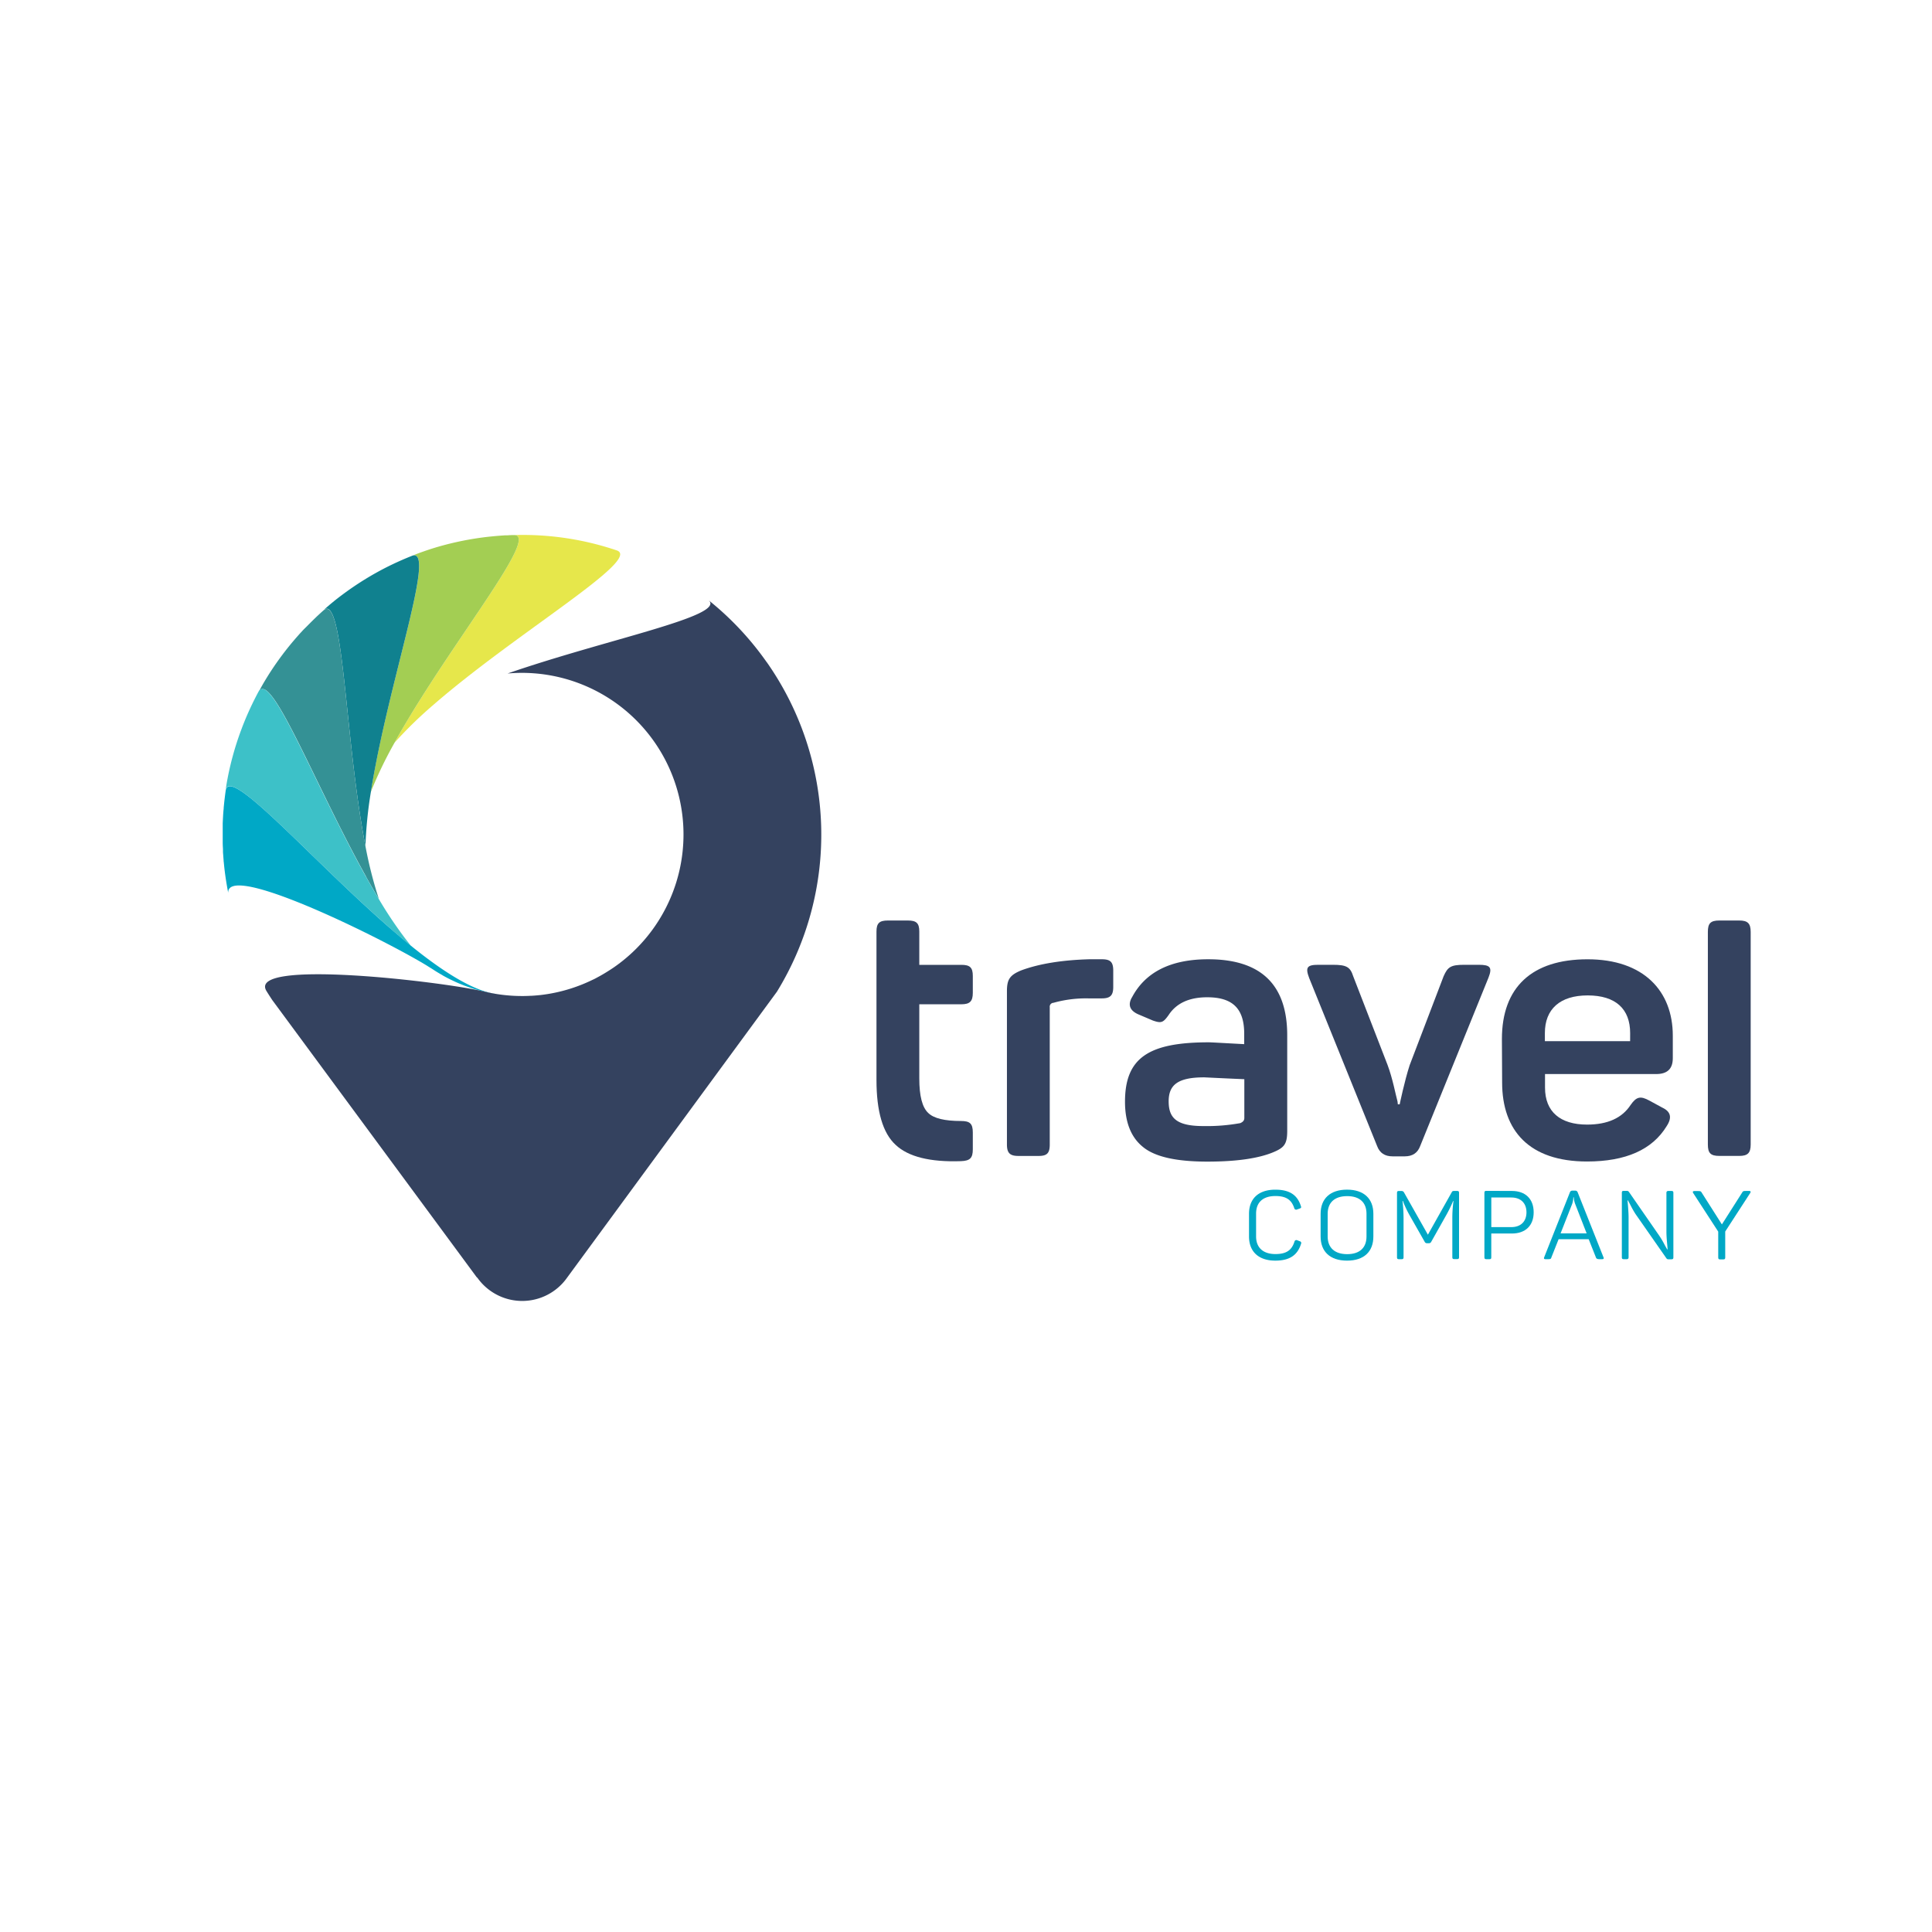 <svg id="Vrstva_2" data-name="Vrstva 2" xmlns="http://www.w3.org/2000/svg" viewBox="0 0 800 800"><defs><style>.cls-1{fill:#00a8c6;}.cls-2{fill:#34425f;}.cls-3{fill:#e6e74b;}.cls-4{fill:#a3ce53;}.cls-5{fill:#10818f;}.cls-6{fill:#349195;}.cls-7{fill:#3dc1c8;}</style></defs><title>Artboard 1</title><path class="cls-1" d="M722.86,493.15c-1,0-1.19.08-1.51.72L713,507l-8.32-13.09c-.32-.64-.56-.72-1.51-.72H701.5c-.52,0-.72.36-.4.8l10.38,16v10.7c0,.6.2.8.79.8h1.31c.6,0,.8-.2.8-.8V509.94l10.38-16c.32-.44.12-.8-.4-.8Z"/><path class="cls-1" d="M690.83,493.15c-.52,0-.8.24-.8.76V510c0,1.19.08,2.66.24,4.38s.24,2.74.24,3h-.12c-.2-.28-.67-1.11-1.43-2.55s-1.51-2.59-2.11-3.46l-12.37-17.86a1,1,0,0,0-.84-.4h-1.27c-.6,0-.8.2-.8.8V520.6c0,.6.2.8.8.8h1.23c.52,0,.76-.28.76-.8V504.09c0-1.15-.08-2.54-.2-4.22s-.24-2.62-.24-2.82h.16c.12.2.56,1,1.27,2.35a36.07,36.07,0,0,0,1.91,3.34L690,521a.9.9,0,0,0,.84.44h1.27c.6,0,.8-.2.8-.8V493.95c0-.6-.2-.8-.8-.8Z"/><path class="cls-1" d="M657,510.73H646.2L651,498.52a9,9,0,0,0,.48-2.74h.2a9,9,0,0,0,.56,2.74Zm-3.74-17.07a1,1,0,0,0-1-.64h-1.19a1,1,0,0,0-1,.68L639.4,520.64c-.2.52,0,.76.52.76H641c1,0,1.23-.12,1.39-.72l3-7.56h12.45l3,7.56c.12.48.6.72,1.43.72h1.15c.6,0,.76-.24.56-.76Z"/><path class="cls-1" d="M617.52,508.11V495.86h8.31c3.86,0,6.25,2.31,6.25,6.13s-2.39,6.13-6.25,6.13Zm-2.07-15c-.6,0-.79.2-.79.8V520.6c0,.6.2.8.79.8h1.31c.6,0,.75-.2.75-.8v-9.83h8.55c5.57,0,9-3.26,9-8.79s-3.42-8.83-9-8.83Z"/><path class="cls-1" d="M602.16,493.15c-.64,0-.8.08-1.11.68l-9.79,17.43-9.87-17.46a1.16,1.16,0,0,0-1.12-.64h-1c-.6,0-.8.2-.8.8V520.6c0,.6.2.8.8.8h1.11c.6,0,.8-.2.8-.8V504.41a61.91,61.91,0,0,0-.44-7.12h.16a42.79,42.79,0,0,0,2.9,6.13l6.13,10.78a1,1,0,0,0,1,.59h.8a1,1,0,0,0,.91-.59l6-10.66a56.11,56.11,0,0,0,3.06-6.21h.16a50.75,50.75,0,0,0-.48,7l0,16.23c0,.6.2.8.79.8h1.19c.6,0,.8-.2.8-.8V493.95c0-.6-.2-.8-.8-.8Z"/><path class="cls-1" d="M565.84,512c0,4.65-2.82,7.32-8,7.32s-8.08-2.67-8.08-7.32v-9.39c0-4.66,2.86-7.32,8.08-7.32s8,2.67,8,7.32Zm-19,0c0,6.25,3.9,10,10.94,10s10.9-3.74,10.9-10v-9.39c0-6.25-3.9-10-10.9-10s-10.94,3.74-10.94,10Z"/><path class="cls-1" d="M517.19,512c0,6.25,3.94,10,10.9,10,6,0,9.23-2.35,10.66-7a.72.72,0,0,0-.48-1l-1.23-.48a.8.8,0,0,0-1,.51c-1.11,3.62-3.34,5.25-7.92,5.25-5.13,0-8-2.7-8-7.28v-9.47c0-4.62,2.79-7.28,8-7.28,4.5,0,6.72,1.59,7.84,5.13a.79.79,0,0,0,1,.48l1.23-.44c.6-.2.68-.44.48-1-1.43-4.57-4.65-6.8-10.58-6.8-7,0-10.9,3.74-10.9,10Z"/><path class="cls-2" d="M675,431.13h-35.3v-3.36c0-9.94,6.27-15.59,17.73-15.59,11.62,0,17.58,5.65,17.58,15.59Zm-53,17.12c0,20,11.31,32.7,35.15,32.7q24.07,0,33-14.67c2.29-3.51,1.68-6-1.83-7.64l-5.35-2.91c-3.67-2-5.35-1.68-7.79,1.84-3.51,5.35-9.47,8.1-18,8.1-11.16,0-17.42-5.35-17.42-15.28v-5.65H685.8c4.58,0,6.87-2.14,6.87-6.57v-9.32c0-18.49-12.07-31.63-35.3-31.63-23.08,0-35.46,11.61-35.46,33Z"/><path class="cls-2" d="M606.33,399.5c-5.65,0-6.87.92-8.56,4.74l-14.06,36.83c-2.14,6.57-4.13,16.2-4.13,16.2h-.76l-.15-1.22c-.77-2.75-2-9.47-4.13-15.13l-14.21-36.68c-1.22-3.82-2.75-4.74-8.4-4.74h-6c-4.74,0-5.5,1.07-3.82,5.5l28.12,69.54c1.07,2.9,3.21,4.28,6.42,4.28h5c3.21,0,5.35-1.38,6.42-4.28l28.27-69.69c1.68-4.28.76-5.35-4-5.35Z"/><path class="cls-2" d="M515.25,462.92c0,1.07-.61,1.68-1.68,2.14a77.54,77.54,0,0,1-15.28,1.22c-11.16,0-14.37-3.36-14.37-10.24,0-6.72,3.67-9.93,14.67-9.93.46,0,6,.31,16.66.76ZM468.64,413.1c-1.68,3.05-.76,5.35,2.6,6.87l6.11,2.6c3.52,1.22,4.28.92,6.57-2.29q4.81-7.34,16-7.33c11,0,15.28,5.2,15.28,15.13v4.28c-8.71-.46-13.6-.76-14.67-.76-24.91,0-34.69,6.42-34.69,24.6,0,8.41,2.45,14.67,7.33,18.64C478.11,479,487,481,500,481c12.23,0,21.39-1.38,27.51-4,4.28-1.83,5.5-3.36,5.5-8.71V428.69c0-20.94-10.85-31.48-32.71-31.48-15.59,0-26.13,5.35-31.63,15.89"/><path class="cls-2" d="M451.37,397.2q-17.19.46-28.42,4.58c-4.89,2-6,3.82-6,8.71v63.42c0,3.51,1.22,4.74,4.74,4.74h8.41c3.51,0,4.58-1.22,4.58-4.74V417.07a1.61,1.61,0,0,1,1.53-1.83,50,50,0,0,1,14.52-1.83h5.5c3.51,0,4.74-1.22,4.74-4.74v-6.72c0-3.67-1.22-4.74-4.74-4.74Z"/><path class="cls-2" d="M367.67,381.16c-3.52,0-4.74,1.07-4.74,4.58v61.44c0,13,2.6,22,7.95,26.9,5.2,4.89,14.21,7.18,27.05,6.73,3.67-.15,4.89-1.22,4.89-4.89v-7c0-3.67-1.22-4.74-4.89-4.74-6.72,0-11.31-1.07-13.6-3.36q-3.67-3.44-3.67-14.21V415.85h17.42c3.51,0,4.74-1.22,4.74-4.74v-7c0-3.51-1.22-4.59-4.74-4.59H380.66V385.74c0-3.51-1.22-4.58-4.74-4.58Z"/><path class="cls-2" d="M720.18,381.16h-8.25c-3.67,0-4.74,1.22-4.74,4.74v88c0,3.51,1.07,4.74,4.74,4.74h8.25c3.51,0,4.74-1.22,4.74-4.74v-88C724.92,382.38,723.7,381.16,720.18,381.16Z"/><path class="cls-3" d="M212.68,221.57c-.89,0-1.79.06-2.68.1C210.89,221.63,211.78,221.59,212.68,221.57Z"/><path class="cls-3" d="M212.68,221.57h0Z"/><path class="cls-3" d="M255.36,227.9a121.39,121.39,0,0,0-42.58-6.34c10.56-.22-22.5,40.29-44.84,78q-2.39,4-4.59,8a172.57,172.57,0,0,1,16.16-15.74C213.8,262,266.17,231.51,255.36,227.9Z"/><path class="cls-4" d="M212.76,221.56c-.92,0-1.84.06-2.76.11l-.8,0-1.83.12-1.87.15-.77.07c-.92.09-1.84.18-2.76.28a125.55,125.55,0,0,0-20.68,4.15l-.5.14-.55.17q-4.88,1.49-9.67,3.39c9.77-3.85-6.93,44.36-15.14,87.1l-.29,1.53q-.87,4.62-1.58,9.12a172.34,172.34,0,0,1,9.81-20.35q2.2-4,4.59-8C190.3,261.83,223.39,221.28,212.76,221.56Z"/><path class="cls-5" d="M170.56,230.17h0q-1.24.49-2.46,1l-.92.39-1.51.66-1.87.85-.53.25q-1.29.61-2.57,1.24a125.61,125.61,0,0,0-18,11l-.41.3-.47.35q-4.05,3-7.88,6.45c7.82-6.71,8.63,44.17,15.51,87.05,0-.37,0-.36,0,0l.25,1.55c.51,3.09,1.05,6.13,1.63,9.11a172.19,172.19,0,0,1,2.25-22.47q.71-4.49,1.58-9.12l.29-1.53C163.63,274.53,180.33,226.32,170.56,230.17Z"/><path class="cls-5" d="M131.83,254.53c.68-.63,1.37-1.25,2.06-1.86l0,0C133.16,253.3,132.5,253.91,131.83,254.53Z"/><path class="cls-6" d="M151.34,350.47c-.58-3-1.12-6-1.63-9.11q-.13-.77-.25-1.56c0,.11,0,.22,0,.34l0-.35c-6.9-43-7.69-94-15.56-87-.68.6-1.35,1.21-2,1.82l-.68.63L130,256.42l-1.41,1.39-.47.47c-.66.67-1.32,1.34-2,2s-1.26,1.35-1.89,2l-.51.57-1.24,1.41-1.19,1.39-.53.63q-.88,1.06-1.74,2.14a126.1,126.1,0,0,0-8.63,12.31l-.64,1.06-.56.94c-.7,1.2-1.38,2.42-2,3.65,5.07-8.91,23.22,38.59,44.34,76.51-.07-.25,0-.12,0,.08l.74,1.31c1.53,2.72,3.07,5.38,4.63,8A172.45,172.45,0,0,1,151.34,350.47Z"/><path class="cls-6" d="M105.84,288.9c.42-.83.86-1.65,1.3-2.46l0,.07C106.67,287.3,106.25,288.1,105.84,288.9Z"/><path class="cls-7" d="M156.84,372.23c-1.56-2.59-3.1-5.25-4.63-8-.32-.59-.43-.79-.78-1.39-21.18-38-39.37-85.68-44.38-76.44-.43.79-.85,1.59-1.26,2.4l-.42.83q-.39.76-.76,1.53t-.86,1.8l-.27.59q-.59,1.28-1.16,2.58c-.37.86-.73,1.72-1.08,2.58l-.27.67q-.36.89-.7,1.79c-.21.56-.42,1.12-.63,1.68l-.29.8q-.46,1.29-.9,2.59a126.18,126.18,0,0,0-3.91,14.53c-.08.39-.16.78-.23,1.17s-.15.75-.22,1.13c-.25,1.37-.47,2.75-.67,4.13,1.7-10.27,35.43,28.72,68.14,57.16l-.13-.19c-.47-.67-.93-1.34-1.37-2,.38.58.77,1.14,1.16,1.71l.1.15.3.41.12.1.93.81c2.48,2.14,4.95,4.21,7.4,6.2A168.91,168.91,0,0,1,156.84,372.23Z"/><path class="cls-7" d="M93,330c.12-.94.25-1.87.39-2.8v.06C93.27,328.2,93.15,329.11,93,330Z"/><path class="cls-1" d="M204.62,411.47c-9.52-1.65-21.73-9.55-34.55-19.93-2.45-2-4.92-4.06-7.4-6.2l-.93-.81-.12-.1,0,0,0,0c-32.78-28.5-66.59-67.61-68.15-57.1-.14.91-.26,1.82-.37,2.73l-.1.81q-.11.91-.2,1.81c-.06.63-.13,1.25-.18,1.88,0,.25,0,.5-.06.75-.08.92-.15,1.85-.2,2.78s-.1,1.86-.14,2.79c0,.24,0,.49,0,.73,0,.64,0,1.27,0,1.91s0,1.2,0,1.8c0,.28,0,.56,0,.84,0,.92,0,1.83,0,2.75s.06,1.81.11,2.71c0,.31,0,.62,0,.92,0,.57.07,1.14.11,1.72s.1,1.32.15,2c0,.22,0,.44.06.65.09.94.18,1.87.29,2.81.39,3.37.92,6.69,1.56,10l0,0C93.91,358,146.19,382.71,170.12,396c2.39,1.33,4.49,2.54,6.23,3.59.82.5,1.57,1,2.22,1.38l-.52-.35c.42.29.84.55,1.27.83q1.14.75,2.3,1.44l.93.55.72.4-.06,0q1.11.63,2.25,1.22l.21.11c.62.31,1.24.61,1.87.91l1.15.54,1.33.58.27.11,1.45.59.73.28,1.59.57.66.23,1.25.42c.48.15,1,.28,1.43.42a66.43,66.43,0,0,0,7.22,1.69l.63.09Z"/><path class="cls-2" d="M317.5,274.23a124.4,124.4,0,0,0-24-25.62v0c7,6.54-42.59,16.14-83.32,30.27a66.92,66.92,0,0,1,44.4,121.41c-1.31.92-2.66,1.77-4,2.59-.74.45-1.48.88-2.24,1.3l-.33.18c-.89.48-1.79,1-2.7,1.39h0a66.51,66.51,0,0,1-18.63,5.88h0q-1.59.25-3.19.43h-.1q-1.57.17-3.14.26H220c-1,.06-2.09.1-3.14.11h-.1a67.37,67.37,0,0,1-16.29-1.86c-17.38-4.16-98.37-13.65-90.13-.21.77,1.26,1.57,2.49,2.38,3.72L197.49,529h.12a22.74,22.74,0,0,0,37.25,0h0L321.7,410.66h0a124.29,124.29,0,0,0-4.18-136.44Z"/></svg>